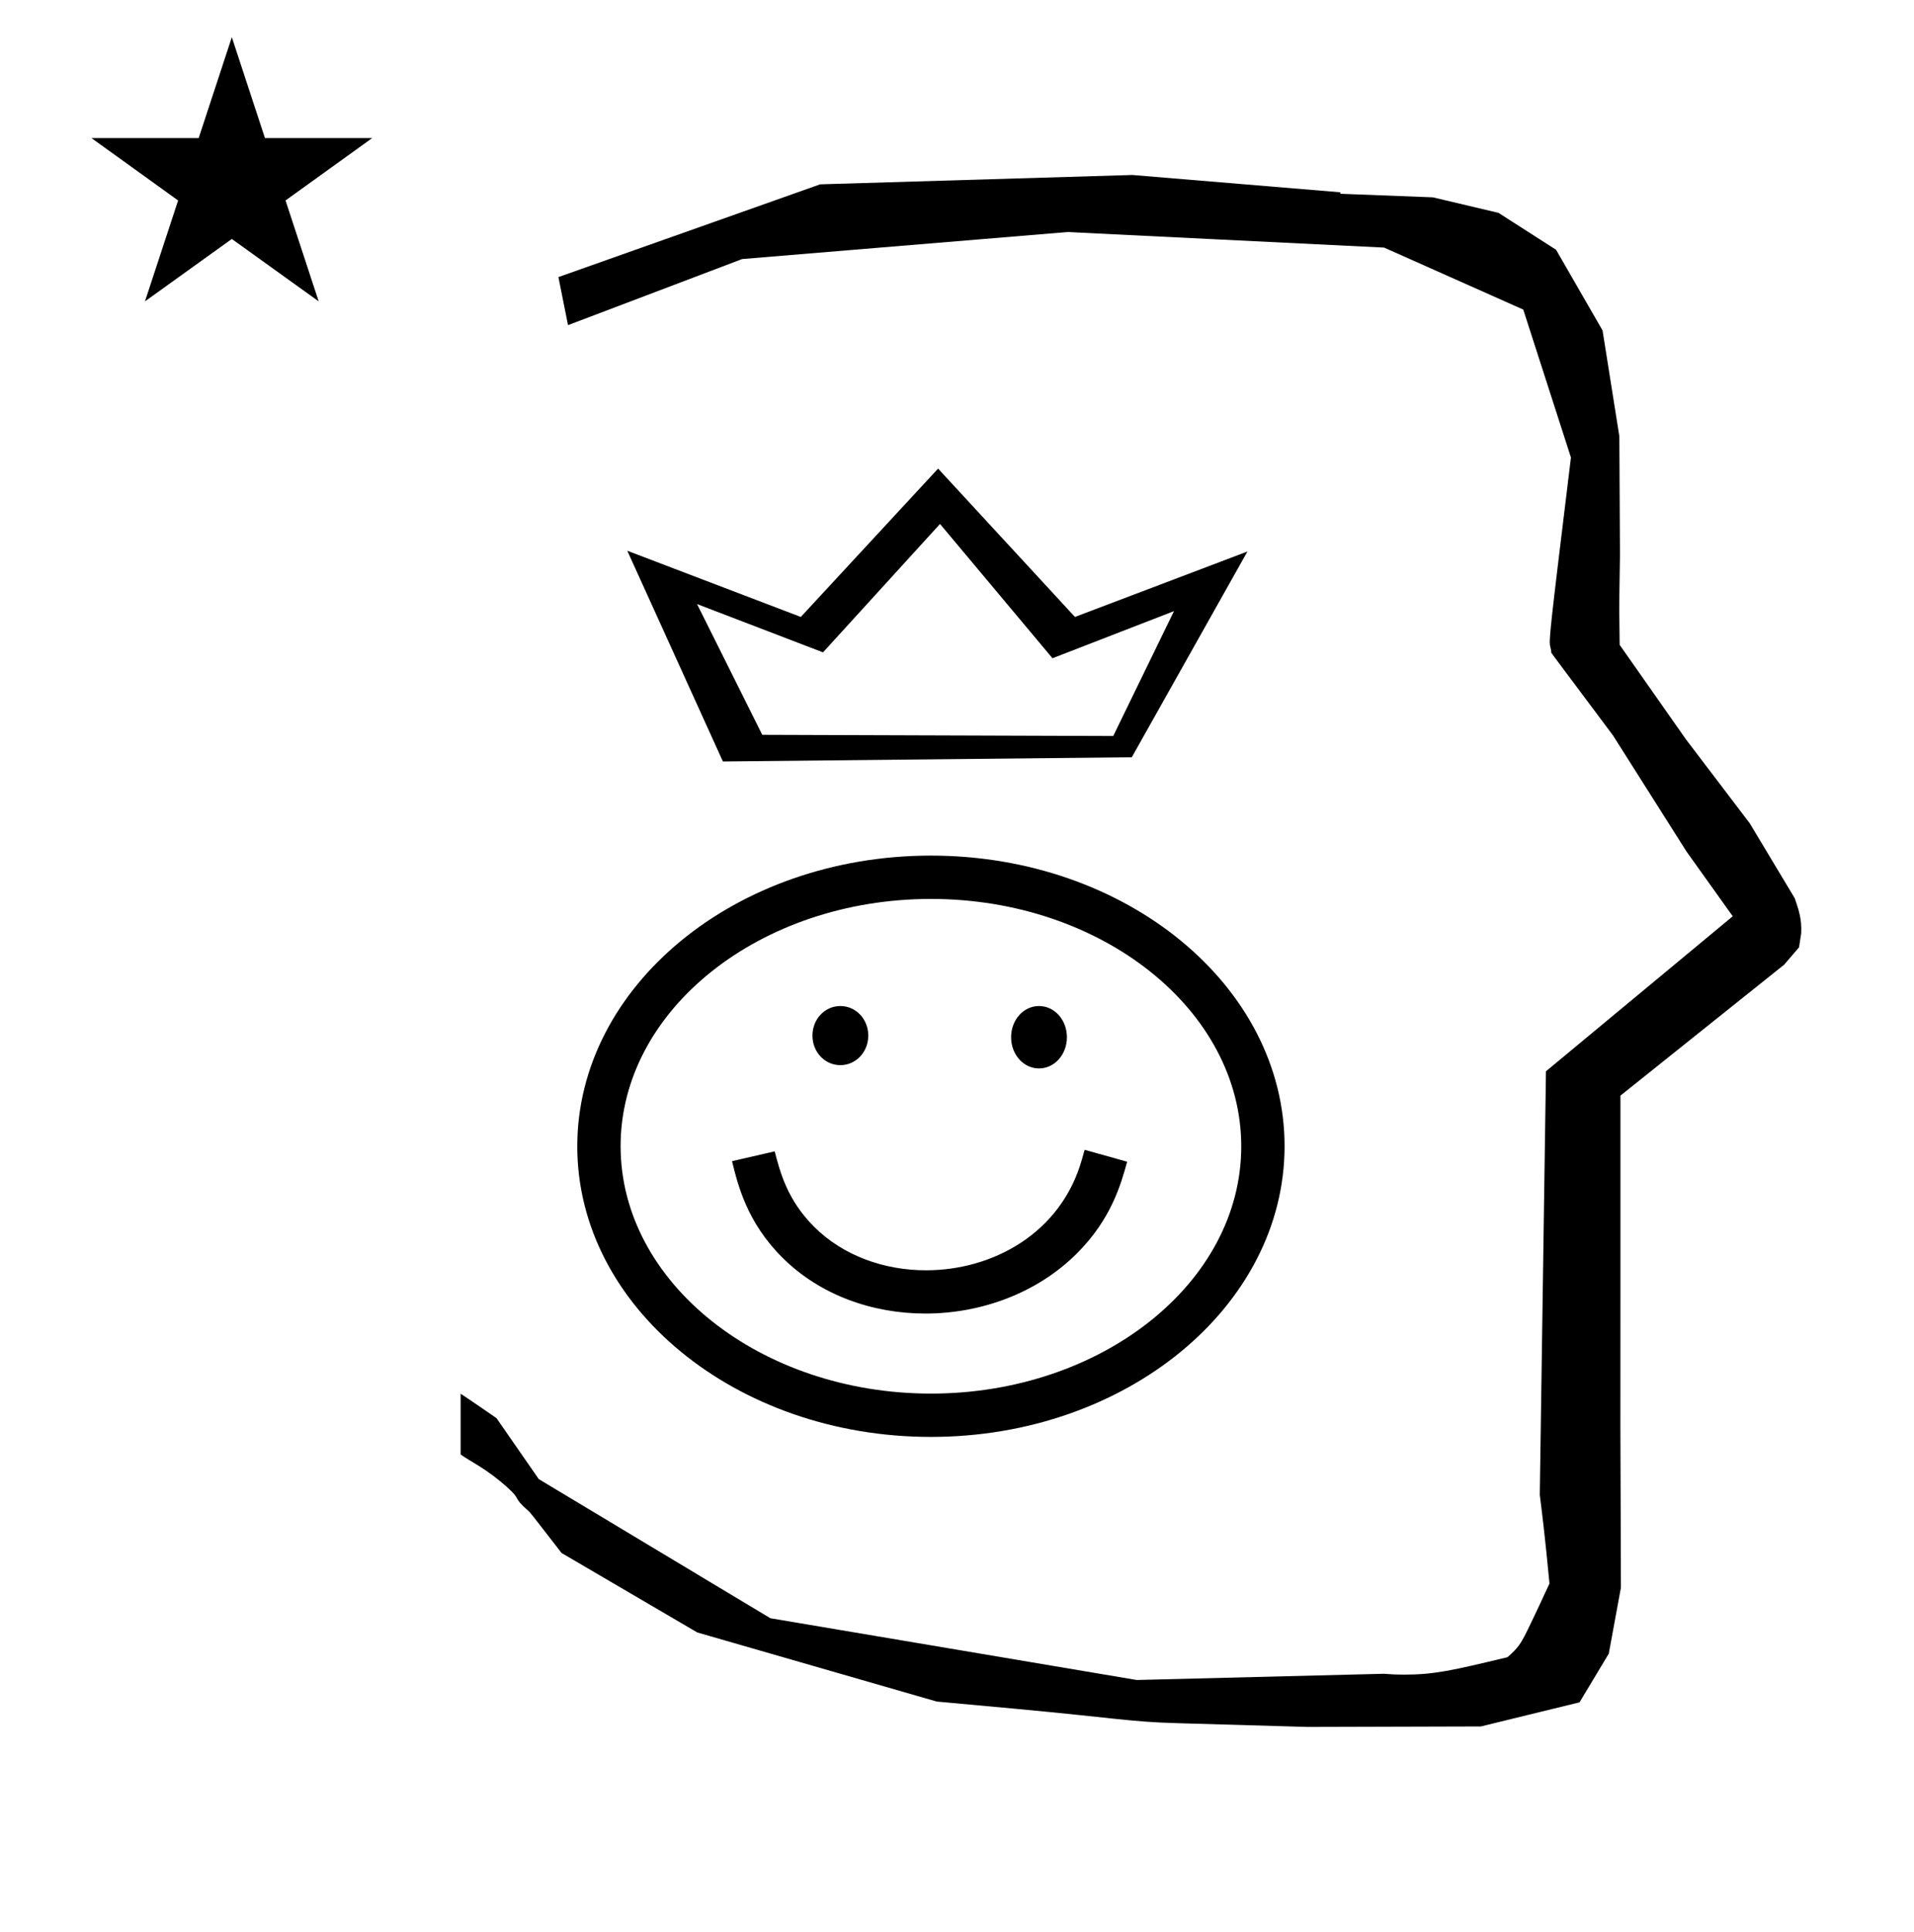 <?xml version="1.0" standalone="no"?>
<!DOCTYPE svg PUBLIC "-//W3C//DTD SVG 1.1//EN" "http://www.w3.org/Graphics/SVG/1.1/DTD/svg11.dtd" >
<svg xmlns="http://www.w3.org/2000/svg" xmlns:xlink="http://www.w3.org/1999/xlink" version="1.1" viewBox="-10 0 991 1000">
  <g transform="matrix(1 0 0 -1 0 800)">
   <path fill="currentColor"
d="M828.399 483.872c0 9.499 0.36 25.483 0.36 28.905l-0.319 61.375l-8.695 54.78l-24.058 41.76l-29.835 19.125l-33.941 8.025l-47.95 1.851v0.765l-107.704 8.961l-161.614 -4.844l-135.511 -48.012l4.974 -24.871
l90.151 34.204l168.519 13.991l163.859 -8.058l72.058 -32.085l24.685 -76.583c-11.297 -92.723 -11.539 -94.709 -10.623 -98.197c0.273 -1.037 0.408 -1.988 0.495 -2.922c0.488 -0.642 1.134 -1.585 1.486 -2.056
l30.446 -40.733l38.043 -60.068l23.93 -33.502l-96.711 -80.25l-3.2 -219.288c0.963 -7.562 2.785 -22.011 5.018 -45.877c-0.129 -0.27 -9.651 -20.968 -12.835 -27.02c-1.806 -3.433 -3.364 -6.395 -8.945 -11.126
c-28.726 -6.872 -37.675 -9.013 -53.794 -9.013c-3.384 0 -6.778 0.143 -10.174 0.446l-127.95 -3.22l-189.706 31.974l-119.91 72.026l-21.873 31.545c-0.186 0.126 -14.954 10.348 -18.583 12.652v-31.463
c5.417 -3.871 13.507 -7.363 24.44 -17.25c7.326 -6.626 2.096 -4.456 10.624 -11.926c1.03 -0.902 1.03 -0.902 17.201 -21.806l70.264 -41.139l123.979 -35.769l40.835 -3.746
c52.826 -4.908 59.067 -6.732 83.047 -7.427l68.08 -1.973l89.761 0.254l51.107 12.491l15.138 25.207l6.277 34.16l-0.269 82.949l0.029 84.228l-0.006 87.519l84.784 67.802l7.686 8.967l1.115 7.195
c0.449 7.613 -1.525 12.802 -3.312 18.178l-23.33 38.844l-33.024 43.448l-34.318 48.902c-0.203 16.13 -0.203 16.13 -0.203 17.695zM469.457 142.424c34.503 0 69.908 19.145 80.69 57.277l1.44 5.092l22.016 -6.163
c-3.31 -11.9 -8.264 -29.715 -26.009 -47.46c-20.588 -20.587 -49.638 -31.142 -78.464 -31.142c-27.413 0 -54.625 9.546 -74.164 29.085c-18.194 18.193 -22.9 37.372 -25.951 49.799l22.094 5.082
c2.839 -10.938 6.532 -25.157 20.38 -39.005c15.125 -15.125 36.446 -22.565 57.968 -22.565zM288.897 206.567c0 82.911 81.98 150.52 183.103 150.52c101.13 0 183.103 -67.495 183.103 -150.402c0 -82.91 -81.98 -150.519 -183.103 -150.519
c-101.129 0 -183.103 67.495 -183.103 150.401zM311.325 206.685c0 -70.669 72.341 -128.091 160.675 -128.091c88.329 0 160.675 57.302 160.675 127.974c0 70.67 -72.341 128.092 -160.675 128.092c-88.329 0 -160.675 -57.302 -160.675 -127.975z
M513.509 263.069c0 8.925 6.375 16.149 14.45 16.149s14.45 -7.225 14.45 -16.149c0 -8.926 -6.375 -16.15 -14.45 -16.15s-14.45 7.225 -14.45 16.15zM410.659 263.919c0 8.5 6.375 15.3 14.45 15.3
c8.074 0 14.449 -6.8 14.449 -15.3s-6.375 -15.3 -14.449 -15.3c-8.075 0 -14.45 6.8 -14.45 15.3zM37.355 728.521h55.515l17.161 52.226l17.16 -52.226h55.516l-44.867 -32.296l17.161 -52.225l-44.97 32.296
l-44.971 -32.296l17.161 52.225zM211 108.038zM576 408l-211.707 -2.189l-49.506 109.092l89.844 -34.275l71.078 76.794l70.861 -76.794l89.305 33.88zM384.678 419.611l181.715 -0.61l31.451 64.642l-62.901 -24.393l-58.242 69.519
l-60.572 -66.471l-65.231 25.003z" />
  </g>

</svg>
